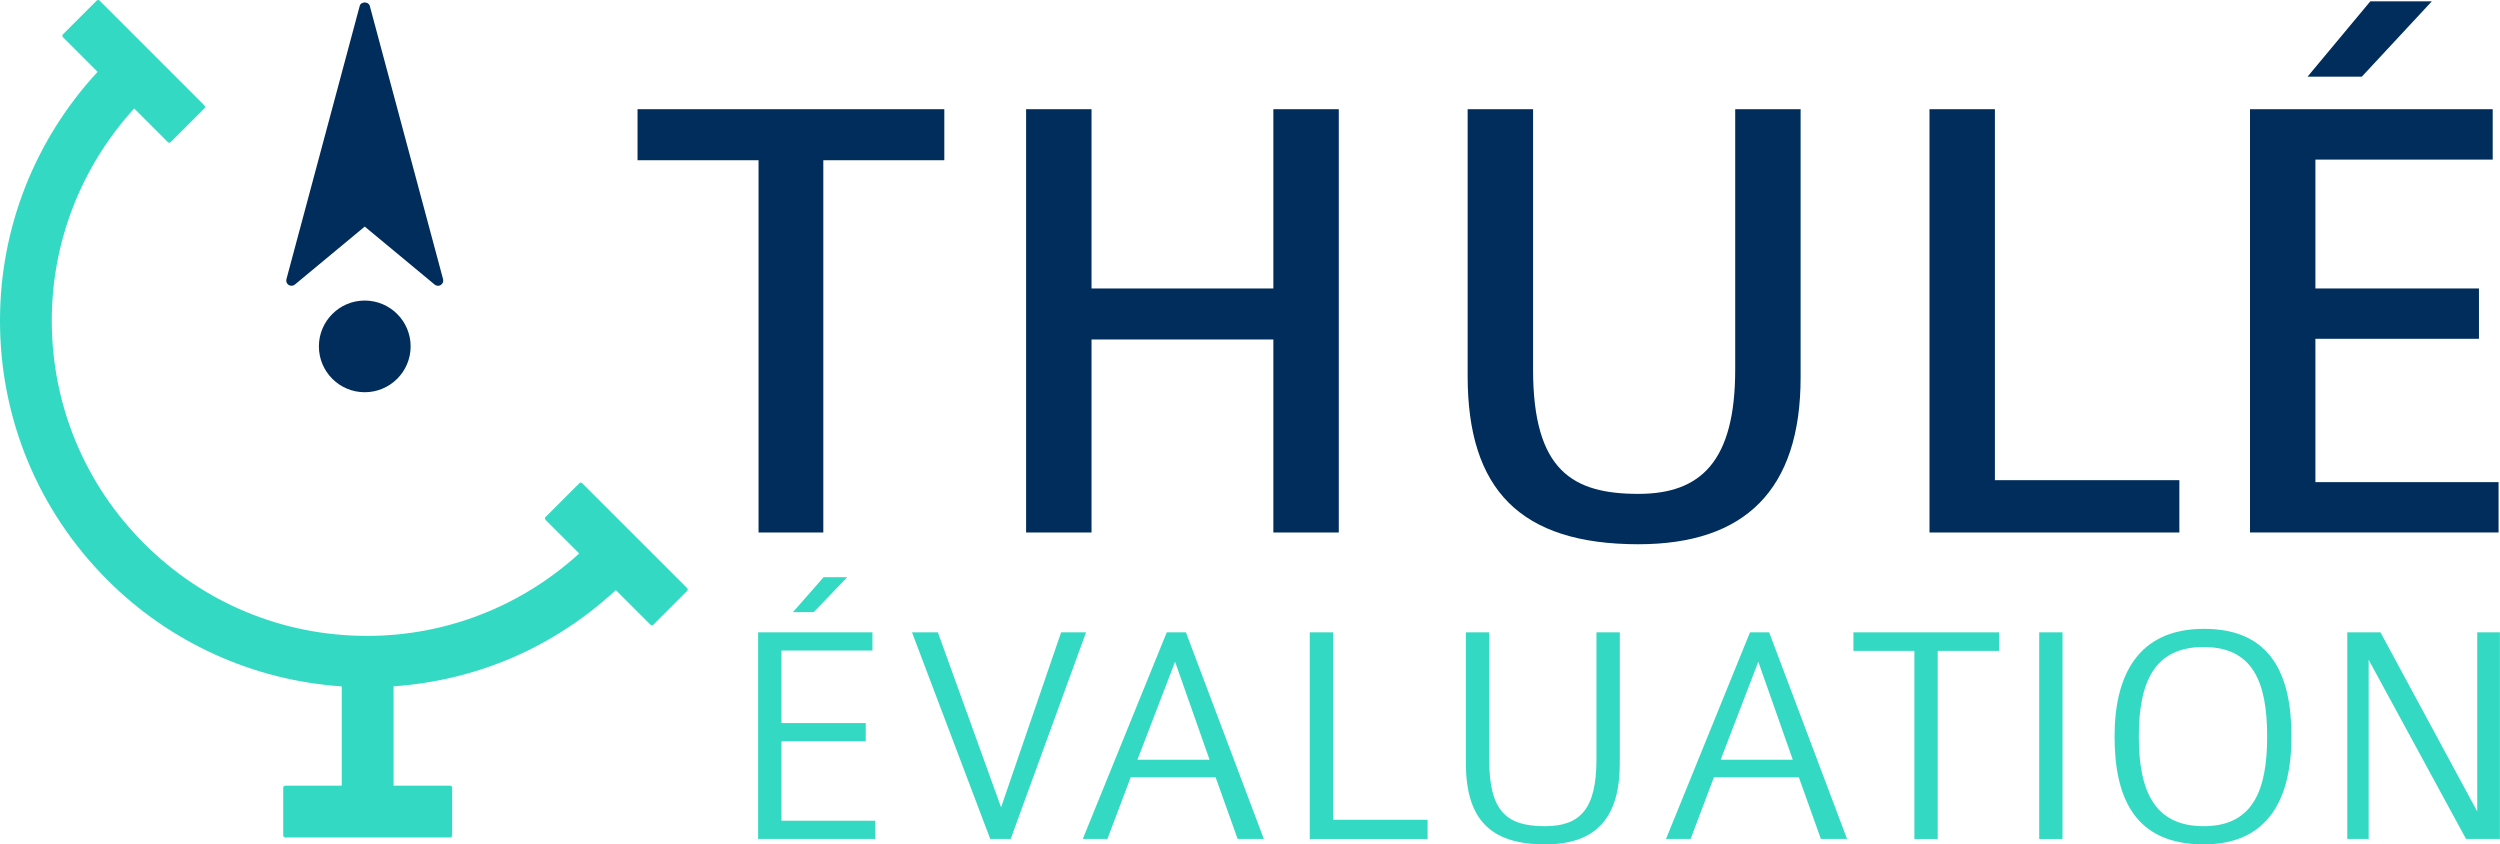 <?xml version="1.0" encoding="UTF-8" standalone="no"?>
<!-- Generator: Adobe Illustrator 16.0.0, SVG Export Plug-In . SVG Version: 6.00 Build 0)  -->

<svg
   xmlns:dc="http://purl.org/dc/elements/1.1/"
   xmlns:cc="http://creativecommons.org/ns#"
   xmlns:rdf="http://www.w3.org/1999/02/22-rdf-syntax-ns#"
   xmlns:svg="http://www.w3.org/2000/svg"
   xmlns="http://www.w3.org/2000/svg"
   xmlns:sodipodi="http://sodipodi.sourceforge.net/DTD/sodipodi-0.dtd"
   xmlns:inkscape="http://www.inkscape.org/namespaces/inkscape"
   version="1.1"
   id="Layer_1"
   x="0px"
   y="0px"
   width="203.999"
   height="68.904"
   viewBox="0 0 203.999 68.904"
   enable-background="new 0 0 382.099 139.506"
   xml:space="preserve"
   inkscape:version="0.91 r13725"
   sodipodi:docname="logo.svg"><defs
     id="defs43" /><sodipodi:namedview
     pagecolor="#ffffff"
     bordercolor="#666666"
     borderopacity="1"
     objecttolerance="10"
     gridtolerance="10"
     guidetolerance="10"
     inkscape:pageopacity="0"
     inkscape:pageshadow="2"
     inkscape:window-width="1920"
     inkscape:window-height="1137"
     id="namedview41"
     showgrid="false"
     fit-margin-top="0"
     fit-margin-left="0"
     fit-margin-right="0"
     fit-margin-bottom="0"
     inkscape:zoom="1.6644901"
     inkscape:cx="1.932445"
     inkscape:cy="35.704743"
     inkscape:window-x="-8"
     inkscape:window-y="-8"
     inkscape:window-maximized="1"
     inkscape:current-layer="Layer_1" /><g
     id="g3"
     transform="matrix(0.551,0,0,0.551,-3.273,-3.984)"><path
       d="m 118.213,131.476 0,-30.6 16.93,0 0,2.695 -13.474,0 0,10.738 12.481,0 0,2.693 -12.481,0 0,11.771 13.901,0 0,2.701 -17.357,0 z m 8.225,-33.588 -3.071,0 4.545,-5.182 3.496,0 -4.97,5.182 z"
       id="path5"
       inkscape:connector-curvature="0"
       style="fill:#34d9c3" /><path
       d="m 155.614,131.476 -3.025,0 -11.588,-30.6 3.832,0 9.359,25.916 8.893,-25.916 3.69,0 -11.161,30.6 z"
       id="path7"
       inkscape:connector-curvature="0"
       style="fill:#34d9c3" /><path
       d="m 189.229,131.476 -3.264,-9.133 -12.577,0 -3.451,9.133 -3.645,0 12.438,-30.6 2.837,0 11.539,30.6 -3.877,0 z m -9.27,-26.25 -5.575,14.518 10.686,0 -5.111,-14.518 z"
       id="path9"
       inkscape:connector-curvature="0"
       style="fill:#34d9c3" /><path
       d="m 199.906,131.476 0,-30.6 3.456,0 0,27.758 13.994,0 0,2.842 -17.45,0 z"
       id="path11"
       inkscape:connector-curvature="0"
       style="fill:#34d9c3" /><path
       d="m 234.752,132.277 c -8.321,0 -11.727,-3.926 -11.727,-12.105 l 0,-19.295 3.456,0 0,18.828 c 0,7.795 2.647,9.879 8.271,9.879 5.249,0 7.613,-2.602 7.613,-9.879 l 0,-18.828 3.456,0 0,19.391 c 0,8.134 -3.551,12.009 -11.069,12.009 z"
       id="path13"
       inkscape:connector-curvature="0"
       style="fill:#34d9c3" /><path
       d="m 275.604,131.476 -3.264,-9.133 -12.58,0 -3.456,9.133 -3.638,0 12.438,-30.6 2.835,0 11.539,30.6 -3.874,0 z m -9.271,-26.25 -5.577,14.518 10.686,0 -5.109,-14.518 z"
       id="path15"
       inkscape:connector-curvature="0"
       style="fill:#34d9c3" /><path
       d="m 292.903,103.621 0,27.855 -3.456,0 0,-27.855 -9.028,0 0,-2.744 21.563,0 0,2.744 -9.079,0 z"
       id="path17"
       inkscape:connector-curvature="0"
       style="fill:#34d9c3" /><path
       d="m 307.934,131.476 0,-30.6 3.451,0 0,30.6 -3.451,0 z"
       id="path19"
       inkscape:connector-curvature="0"
       style="fill:#34d9c3" /><path
       d="m 332.285,132.277 c -10.165,0 -13.191,-6.855 -13.191,-15.986 0,-9.029 3.451,-15.934 13.237,-15.934 9.928,0 12.959,6.762 12.959,15.934 0,9.08 -3.314,15.986 -13.005,15.986 z m 0,-29.229 c -7.285,0 -9.599,5.154 -9.599,13.242 0,8.09 2.313,13.293 9.599,13.293 7.377,0 9.407,-5.439 9.407,-13.293 0,-8.132 -2.171,-13.242 -9.407,-13.242 z"
       id="path21"
       inkscape:connector-curvature="0"
       style="fill:#34d9c3" /><path
       d="m 371.147,131.476 -14.424,-26.535 0,26.535 -3.168,0 0,-30.6 4.916,0 14.333,26.533 0,-26.533 3.354,0 0,30.6 -5.011,0 z"
       id="path23"
       inkscape:connector-curvature="0"
       style="fill:#34d9c3" /><path
       d="m 127.868,30.96 0,55.129 -9.592,0 0,-55.129 -17.921,0 0,-7.559 45.433,0 0,7.559 -17.92,0 z"
       id="path25"
       inkscape:connector-curvature="0"
       style="fill:#002d5c" /><path
       d="m 194.516,86.089 0,-28.584 -26.927,0 0,28.584 -9.69,0 0,-62.687 9.69,0 0,26.55 26.927,0 0,-26.55 9.69,0 0,62.688 -9.69,0 z"
       id="path27"
       inkscape:connector-curvature="0"
       style="fill:#002d5c" /><path
       d="m 248.575,87.83 c -17.537,0 -25.287,-8.137 -25.287,-24.901 l 0,-39.527 9.69,0 0,38.559 c 0,15.019 5.906,18.41 15.597,18.41 9.199,0 14.338,-4.744 14.338,-18.41 l 0,-38.559 9.686,0 0,39.721 c 0,16.671 -8.236,24.707 -24.024,24.707 z"
       id="path29"
       inkscape:connector-curvature="0"
       style="fill:#002d5c" /><path
       d="m 291.686,86.089 0,-62.687 9.686,0 0,54.938 27.317,0 0,7.75 -37.003,0 z"
       id="path31"
       inkscape:connector-curvature="0"
       style="fill:#002d5c" /><path
       d="m 339.151,86.089 0,-62.687 35.942,0 0,7.462 -26.257,0 0,19.087 24.221,0 0,7.455 -24.221,0 0,21.226 27.125,0 0,7.457 -36.81,0 z m 16.562,-67.507 -8.038,0 9.296,-11.155 9.109,0 -10.367,11.155 z"
       id="path33"
       inkscape:connector-curvature="0"
       style="fill:#002d5c" /><path
       d="m 60.703,8.104 c -0.18,-0.677 -1.313,-0.677 -1.49,0 L 48.357,48.583 c -0.085,0.323 0.046,0.667 0.329,0.849 0.28,0.177 0.651,0.159 0.909,-0.05 l 10.362,-8.597 10.362,8.597 c 0.142,0.114 0.315,0.172 0.492,0.172 0.146,0 0.291,-0.038 0.414,-0.122 0.286,-0.182 0.42,-0.525 0.334,-0.849 L 60.703,8.104 Z"
       id="path35"
       inkscape:connector-curvature="0"
       style="fill:#002d5c" /><path
       d="m 59.955,51.74 c -3.746,0 -6.79,3.044 -6.79,6.79 0,3.744 3.044,6.788 6.79,6.788 3.749,0 6.798,-3.044 6.798,-6.788 0,-3.746 -3.049,-6.79 -6.798,-6.79 z"
       id="path37"
       inkscape:connector-curvature="0"
       style="fill:#002d5c" /><path
       d="M 107.699,94.324 92.156,78.791 c -0.114,-0.119 -0.301,-0.119 -0.415,0 l -5.009,5.004 c -0.053,0.057 -0.084,0.129 -0.084,0.211 0,0.072 0.031,0.148 0.084,0.209 l 4.986,4.979 c -8.634,7.877 -19.777,12.209 -31.415,12.209 -12.472,0 -24.197,-4.859 -33.017,-13.676 -8.821,-8.822 -13.679,-20.559 -13.679,-33.025 0,-11.635 4.335,-22.775 12.209,-31.412 l 4.984,4.984 c 0.11,0.114 0.306,0.114 0.419,0 l 5.002,-5.004 c 0.113,-0.116 0.113,-0.3 0,-0.417 L 20.682,7.313 c -0.111,-0.111 -0.306,-0.111 -0.417,0 l -5.004,5.004 c -0.114,0.116 -0.114,0.303 0,0.415 l 5.133,5.135 C 11.069,27.957 5.939,41.024 5.939,54.701 c 0,14.52 5.653,28.17 15.927,38.441 9.261,9.268 21.573,14.848 34.688,15.74 l 0,14.705 -8.374,0 c -0.161,0 -0.295,0.129 -0.295,0.295 l 0,7.076 c 0,0.16 0.134,0.297 0.295,0.297 l 24.421,0 c 0.164,0 0.295,-0.137 0.295,-0.297 l 0,-7.076 c 0,-0.166 -0.131,-0.295 -0.295,-0.295 l -8.375,0 0,-14.713 c 12.401,-0.879 23.769,-5.805 32.916,-14.258 l 5.133,5.133 c 0.111,0.111 0.309,0.111 0.417,0 l 5.007,-5.008 c 0.113,-0.115 0.113,-0.3 0,-0.417 z"
       id="path39"
       inkscape:connector-curvature="0"
       style="fill:#34d9c3" /></g></svg>